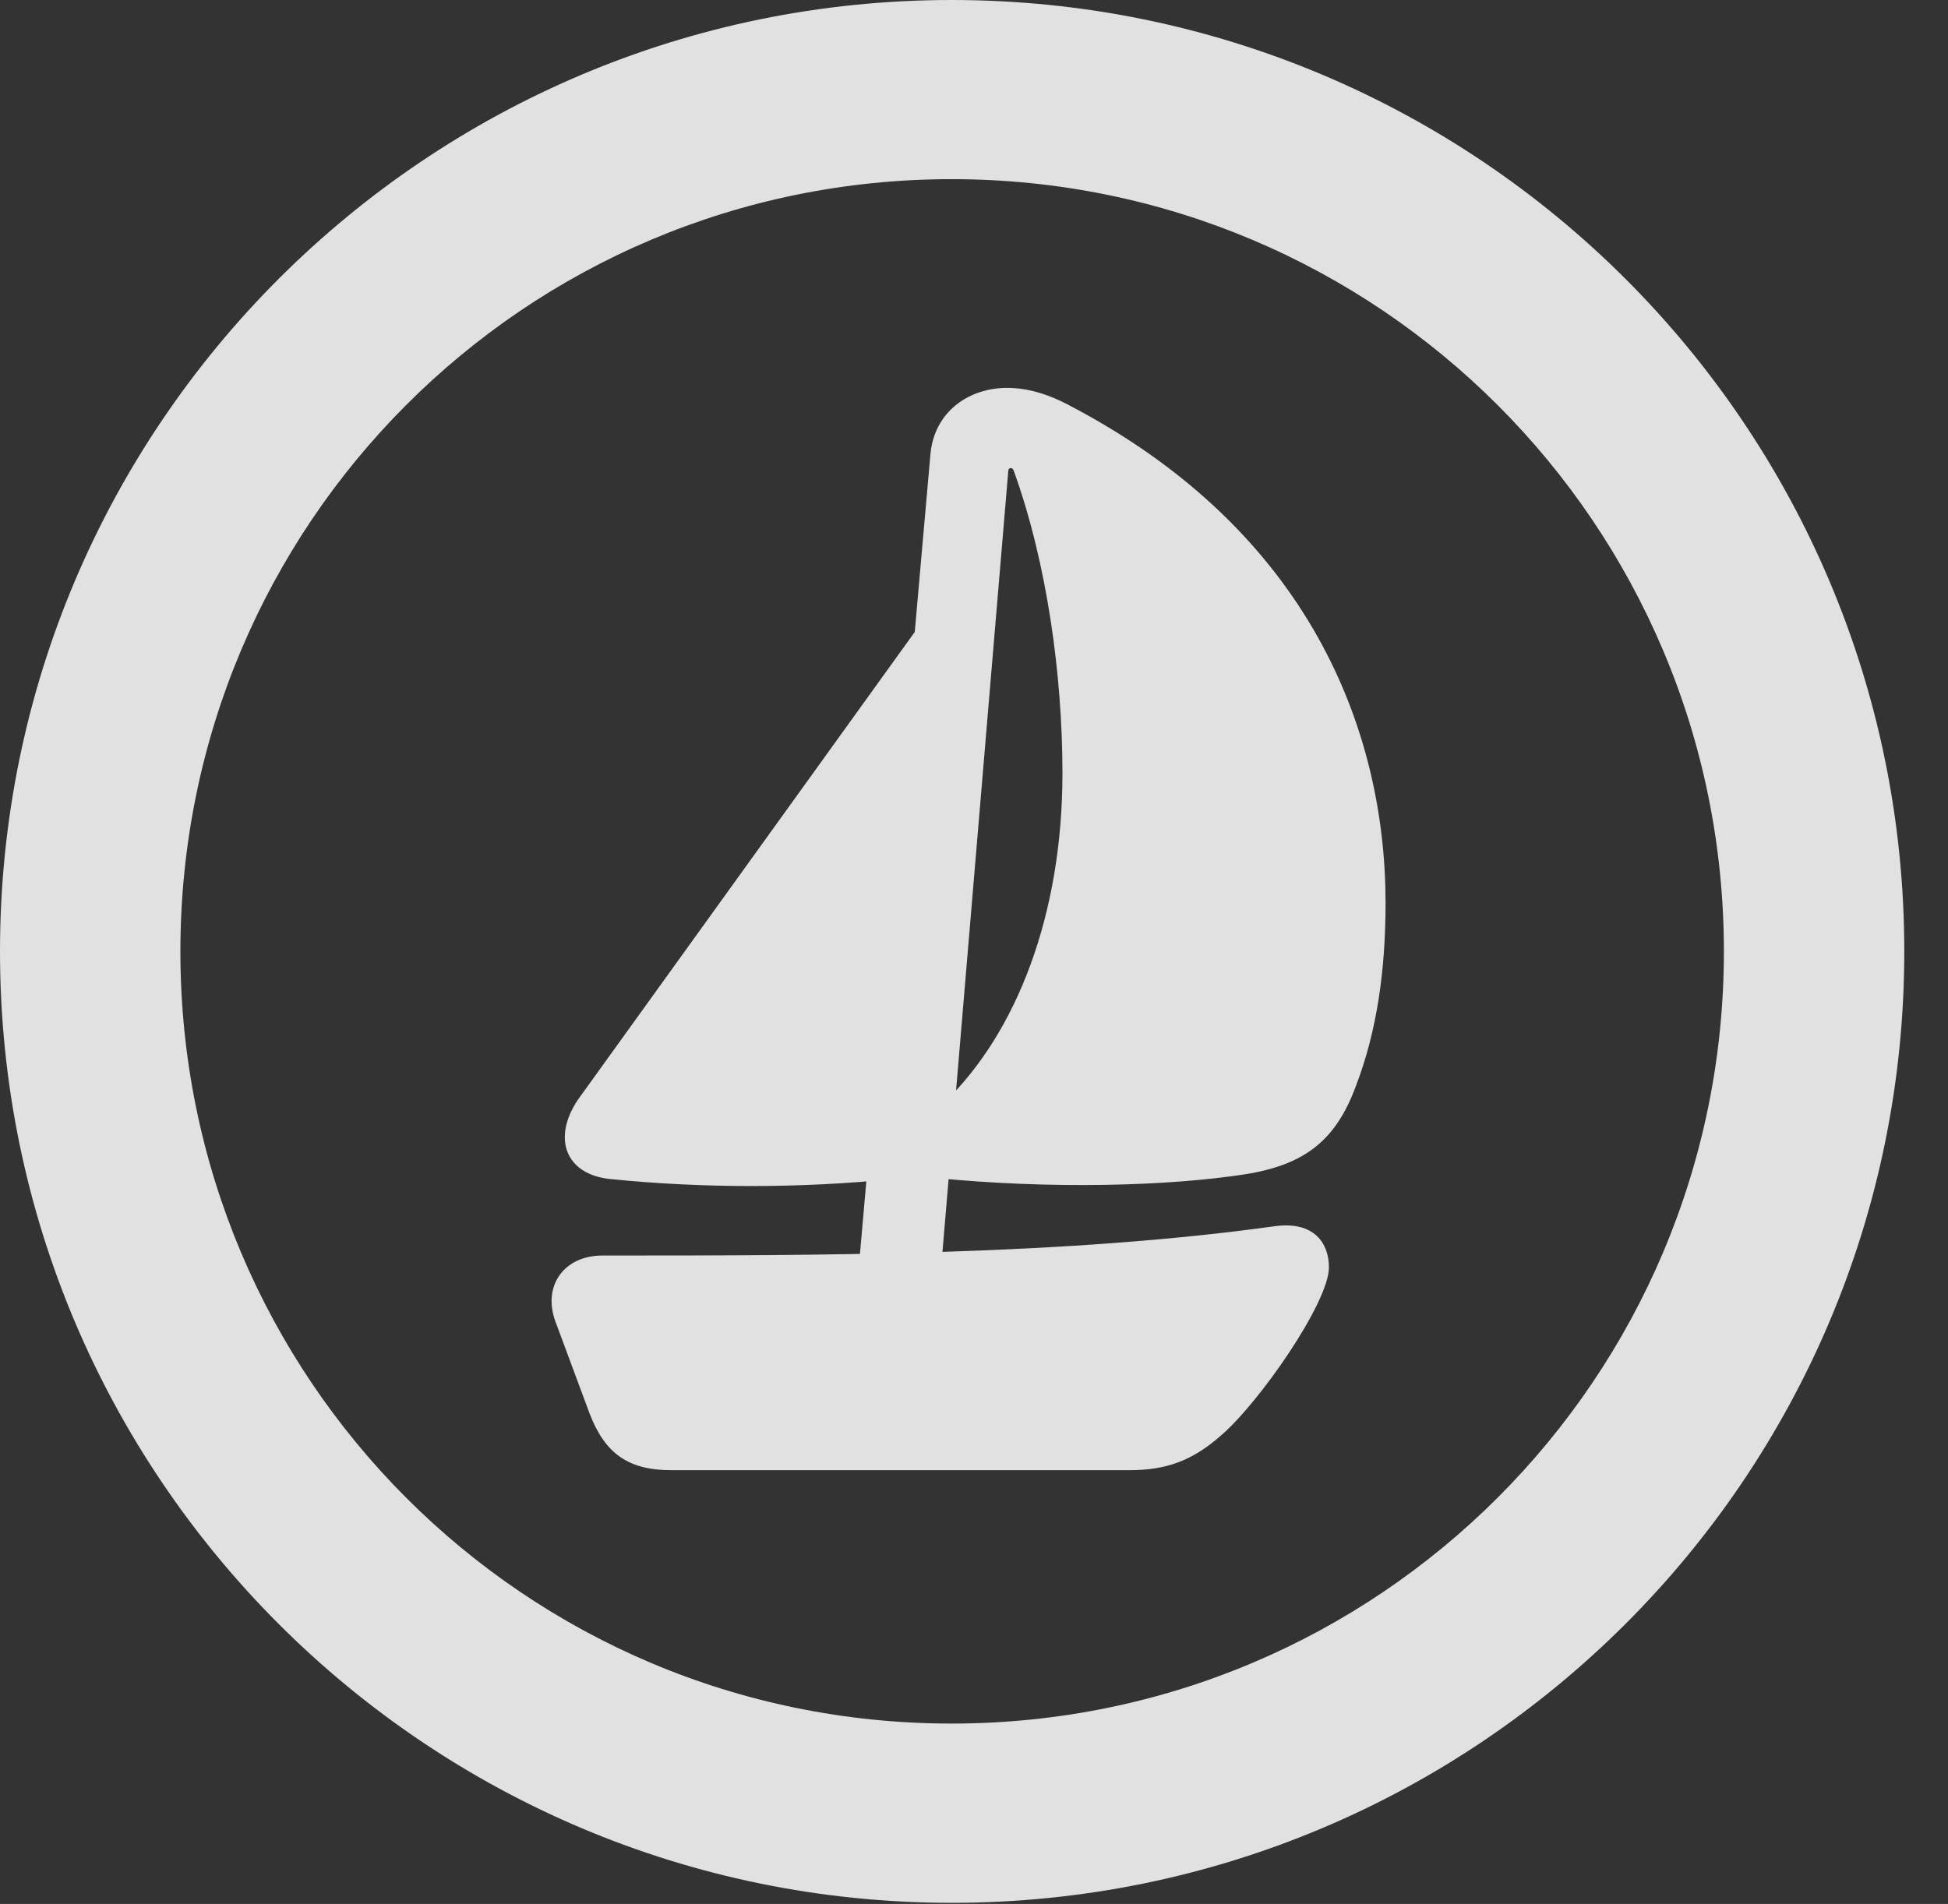 <?xml version="1.0" encoding="UTF-8"?>
<!--Generator: Apple Native CoreSVG 326-->
<!DOCTYPE svg
PUBLIC "-//W3C//DTD SVG 1.1//EN"
       "http://www.w3.org/Graphics/SVG/1.1/DTD/svg11.dtd">
<svg version="1.1" xmlns="http://www.w3.org/2000/svg" xmlns:xlink="http://www.w3.org/1999/xlink" viewBox="0 0 16.133 15.771">
 <rect x="0" y="0" width="16.133" height="15.771" fill="#333333" stroke="none"/>
 <g>
  <rect height="15.771" opacity="0" width="16.133" x="0" y="0"/>
  <path d="M7.881 15.762C12.236 15.762 15.771 12.236 15.771 7.881C15.771 3.525 12.236 0 7.881 0C3.535 0 0 3.525 0 7.881C0 12.236 3.535 15.762 7.881 15.762ZM7.881 14.277C4.346 14.277 1.494 11.416 1.494 7.881C1.494 4.346 4.346 1.484 7.881 1.484C11.416 1.484 14.277 4.346 14.277 7.881C14.277 11.416 11.416 14.277 7.881 14.277Z" fill="white" fill-opacity="0.85"/>
  <path d="M7.1 10.635L7.783 10.635L8.35 3.906C8.35 3.867 8.389 3.867 8.398 3.906C8.672 4.668 8.799 5.596 8.799 6.406C8.799 7.578 8.418 8.555 7.822 9.131L7.734 9.756C8.711 9.854 9.688 9.824 10.312 9.727C10.81 9.648 11.065 9.443 11.23 8.994C11.406 8.535 11.475 8.027 11.475 7.48C11.475 6.045 10.84 4.404 8.877 3.369C8.682 3.262 8.506 3.213 8.34 3.213C8.027 3.213 7.734 3.408 7.705 3.77ZM5.049 9.766C5.82 9.844 6.621 9.844 7.402 9.766L7.822 4.893L4.785 9.111C4.57 9.434 4.688 9.727 5.049 9.766ZM5.557 12.178L9.355 12.178C9.658 12.178 9.873 12.1 10.107 11.895C10.42 11.631 11.006 10.791 11.006 10.498C11.006 10.293 10.879 10.117 10.566 10.156C8.818 10.4 6.826 10.4 4.99 10.4C4.668 10.4 4.492 10.654 4.6 10.947L4.883 11.709C5.01 12.041 5.205 12.178 5.557 12.178Z" fill="white" fill-opacity="0.85"/>
 </g>
</svg>
